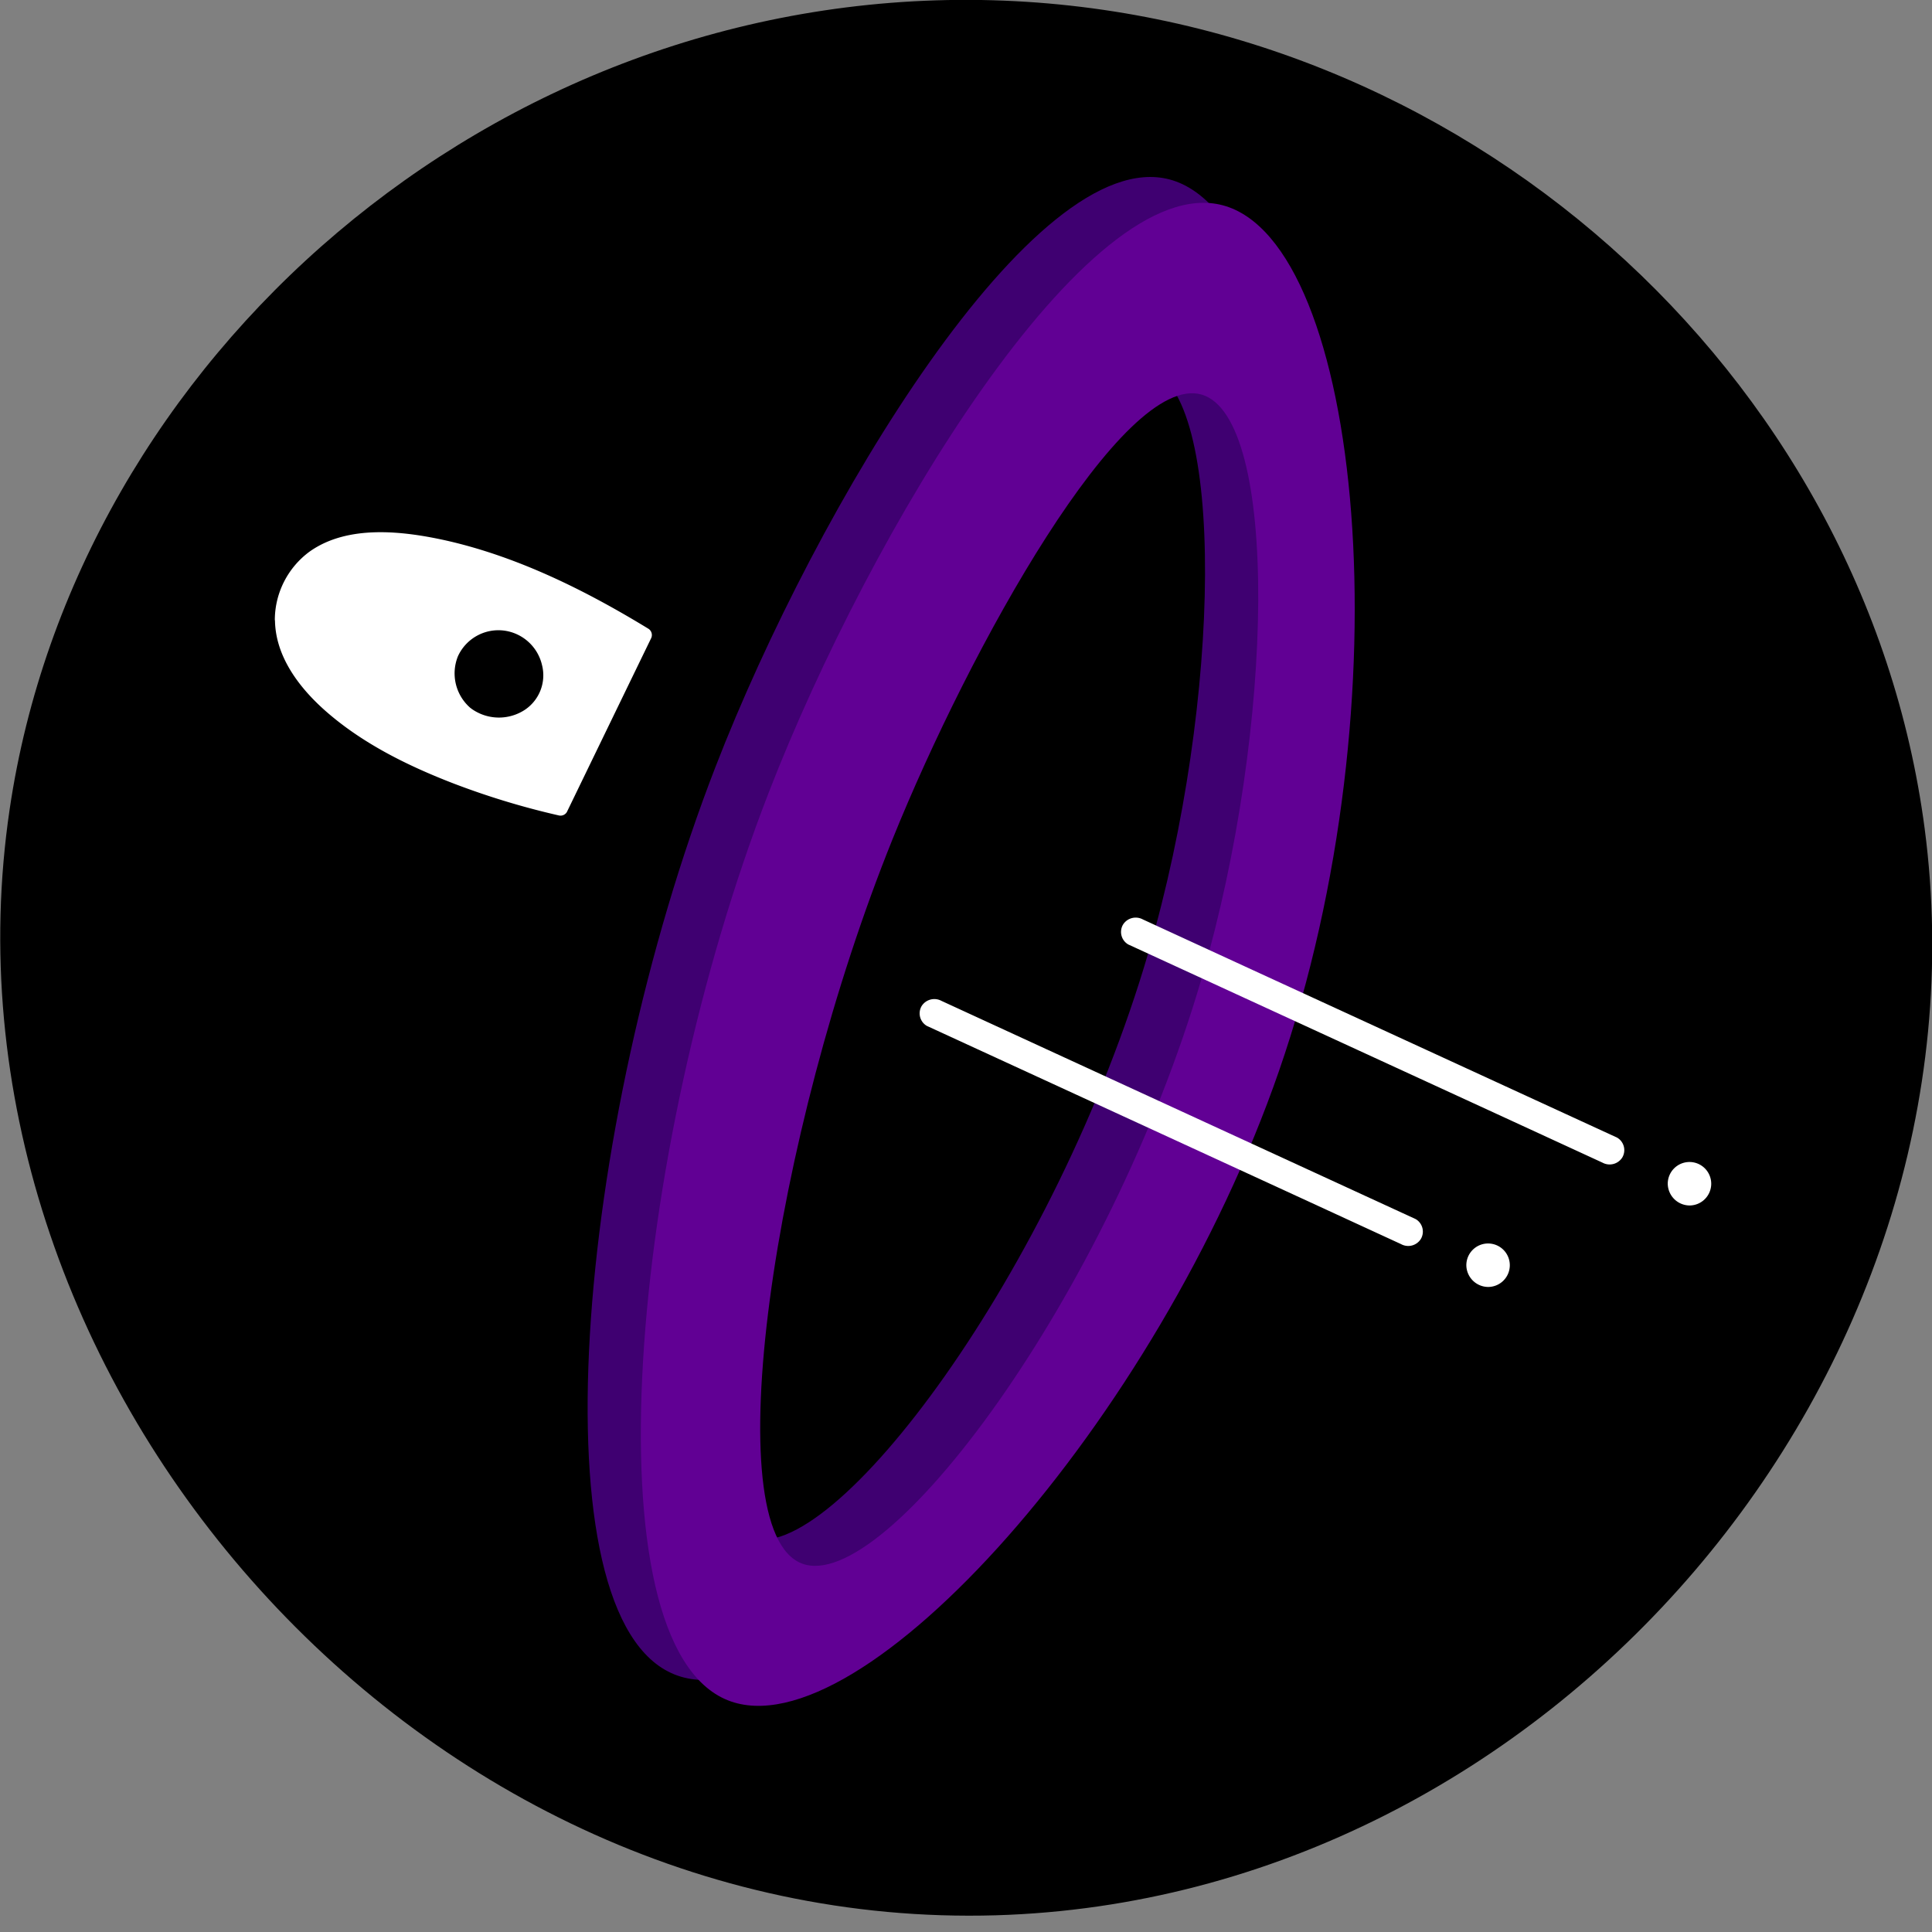 <svg id="Layer_2" data-name="Layer 2" xmlns="http://www.w3.org/2000/svg" viewBox="0 0 400 400"><rect x="0" y="0" width="400" height="400" fill="#808080" stroke="none"/><defs><style>.cls-1{fill:#3f0071;}.cls-2{fill:#610094;}.cls-3{fill:#fff;}</style></defs><path d="M2,167.54c-17.28,116.64,82.64,232.57,204.19,229,114.56-3.4,207.14-111.76,192.29-225C386.09,77.36,302.38,1.65,203.17,0,102.07-1.62,15.79,74.16,2,167.54Z"/><path class="cls-1" d="M242.14,37.15c-28-7.4-73.1,67.68-94,121.61-29,74.75-37.56,176.34-8.46,187.93,27.43,10.91,89-57.84,114.11-130.3C280.33,139.74,271,44.79,242.14,37.15Zm-4.36,160c-19.1,65.46-65.53,127.85-82.84,121.17-17.9-6.91-6.08-88.32,18.81-150,16-39.62,47.73-96.77,64-92C253.79,81.11,253,145.11,237.78,197.18Z"/><path class="cls-2" d="M253.15,42.5c-28-7.4-73.1,67.68-94,121.61-29,74.75-37.55,176.34-8.45,187.92,27.43,10.92,89-57.83,114.1-130.29C291.35,145.09,282,50.14,253.15,42.5Zm-4.35,160C229.7,268,183.27,330.38,166,323.7c-17.9-6.91-6.08-88.32,18.81-150,16-39.62,47.73-96.77,64-92C264.8,86.46,264,150.46,248.8,202.53Z"/><path class="cls-3" d="M58.43,128.2c-.15,15.31,22.93,31.12,57.67,39.17l17.41-35.91c-31.8-19.45-60.2-25.16-70.73-14.14A16.92,16.92,0,0,0,58.43,128.2Zm38.08,19.59a10.62,10.62,0,1,1,16.33-3.27C109.84,150.29,101.54,151.85,96.51,147.79Z"/><path class="cls-3" d="M56.93,128.2c0,7.42,4.74,13.82,10,18.58,7.77,7,17.42,11.75,27.1,15.48a161.52,161.52,0,0,0,21.64,6.56,1.53,1.53,0,0,0,1.69-.69q8.72-18,17.41-35.91a1.54,1.54,0,0,0-.53-2.05c-12.9-7.87-26.88-14.84-41.69-18.22-8.94-2-20.48-3.43-28.46,2.26a17.63,17.63,0,0,0-7.19,14,1.5,1.5,0,0,0,3,0A14.59,14.59,0,0,1,65.37,117a20.06,20.06,0,0,1,10.48-3.6c11.4-1,23.13,2.88,33.49,7.22a173,173,0,0,1,23.41,12.14l-.54-2q-8.7,18-17.41,35.9l1.7-.69c-11.75-2.73-23.4-6.49-34.07-12.2-7.3-3.9-14.89-8.9-19.44-16a17.63,17.63,0,0,1-3.06-9.51A1.5,1.5,0,0,0,56.93,128.2Z"/><path class="cls-3" d="M97.57,146.72a9.45,9.45,0,0,1-2.75-10.87,9.22,9.22,0,0,1,9.4-5.31,9.31,9.31,0,0,1,8,7.16,8.59,8.59,0,0,1-3.51,9.23,9.77,9.77,0,0,1-11.12-.21,1.55,1.55,0,0,0-2.12,0,1.52,1.52,0,0,0,0,2.13,12.82,12.82,0,0,0,13.35,1.45,11.52,11.52,0,0,0,6.59-11.58,12.17,12.17,0,1,0-19.94,10.13C96.93,150.07,99.06,148,97.57,146.72Z"/><path class="cls-3" d="M233.59,195.54l76.47,35.17,21.71,10a3.1,3.1,0,0,0,4.11-1.07,3,3,0,0,0-1.08-4.11l-76.47-35.17-21.71-10a3.1,3.1,0,0,0-4.11,1.07,3,3,0,0,0,1.08,4.11Z"/><path class="cls-3" d="M349.79,249.58a4.5,4.5,0,1,0-4.5-4.5,4.56,4.56,0,0,0,4.5,4.5Z"/><path class="cls-3" d="M191.89,212.4l76.47,35.18,21.71,10a3.08,3.08,0,0,0,4.11-1.08,3,3,0,0,0-1.08-4.1l-76.46-35.18-21.72-10a3.11,3.11,0,0,0-4.11,1.08,3,3,0,0,0,1.08,4.1Z"/><path class="cls-3" d="M308.09,266.45a4.5,4.5,0,1,0-4.5-4.5,4.55,4.55,0,0,0,4.5,4.5Z"/></svg>